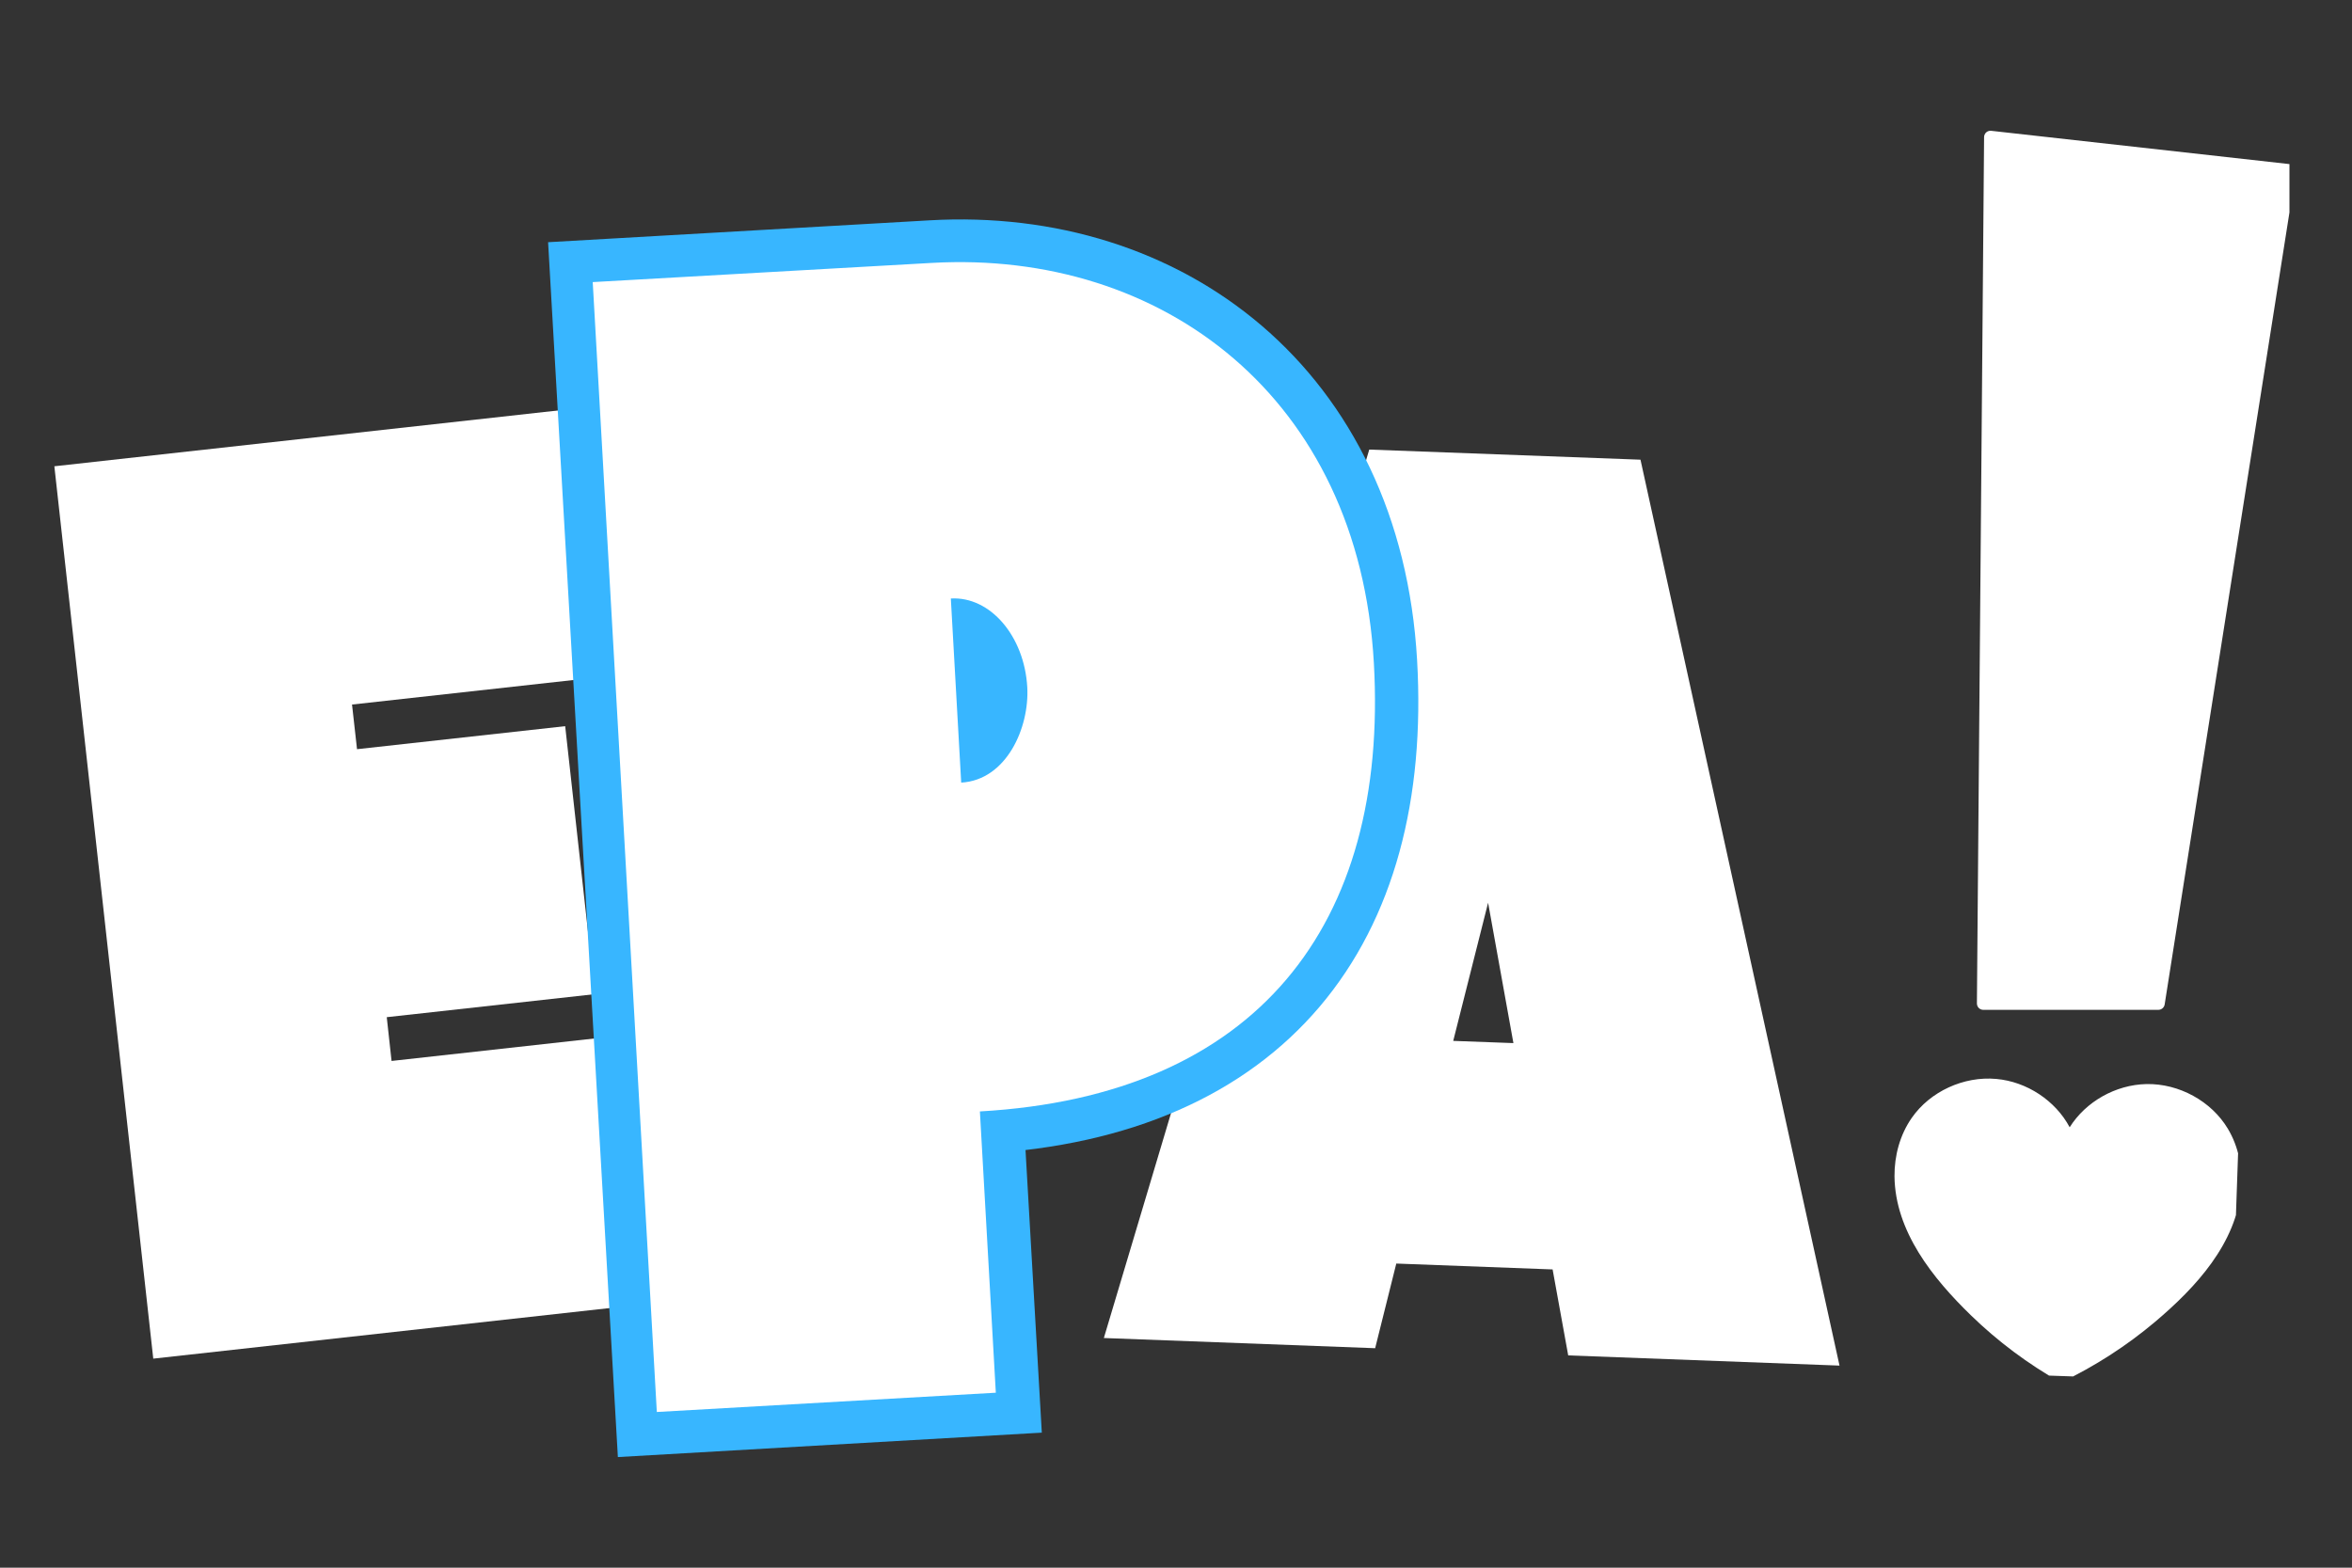 <svg xmlns="http://www.w3.org/2000/svg" xmlns:xlink="http://www.w3.org/1999/xlink" width="150" zoomAndPan="magnify" viewBox="0 0 112.5 75" height="100" preserveAspectRatio="xMidYMid meet" version="1.0"><rect x="0" y="0" width="112.5" height="75" fill="#333333" stroke="none"/><defs><g/><clipPath id="991ed6935e"><path d="M 93.828 54 L 104 54 L 104 62.242 L 93.828 62.242 Z M 93.828 54 " clip-rule="nonzero"/></clipPath><clipPath id="c5b8a780cd"><path d="M 94 6.242 L 109.508 6.242 L 109.508 49 L 94 49 Z M 94 6.242 " clip-rule="nonzero"/></clipPath><clipPath id="cabcb81a58"><path d="M 90 51 L 108 51 L 108 67 L 90 67 Z M 90 51 " clip-rule="nonzero"/></clipPath><clipPath id="a66ff44a39"><path d="M 90.746 51.363 L 107.164 51.93 L 106.672 66.109 L 90.254 65.543 Z M 90.746 51.363 " clip-rule="nonzero"/></clipPath><clipPath id="fb10760a8a"><path d="M 90.746 51.363 L 107.164 51.93 L 106.672 66.109 L 90.254 65.543 Z M 90.746 51.363 " clip-rule="nonzero"/></clipPath><clipPath id="476d262e78"><path d="M 5 0.164 L 89 0.164 L 89 74.832 L 5 74.832 Z M 5 0.164 " clip-rule="nonzero"/></clipPath></defs><g clip-path="url(#991ed6935e)"><path fill="#ffffff" d="M 94.133 61.246 L 102.492 62.441 C 102.504 62.445 102.52 62.445 102.535 62.445 C 102.602 62.445 102.668 62.422 102.723 62.383 C 102.789 62.328 102.828 62.254 102.84 62.172 L 103.539 55.281 C 103.551 55.195 103.52 55.109 103.465 55.047 C 103.406 54.98 103.324 54.945 103.238 54.945 L 94.863 54.945 C 94.711 54.945 94.578 55.062 94.559 55.215 L 93.875 60.906 C 93.852 61.07 93.969 61.223 94.133 61.246 Z M 94.133 61.246 " fill-opacity="1" fill-rule="nonzero"/></g><g clip-path="url(#c5b8a780cd)"><path fill="#ffffff" d="M 94.863 48.312 L 103.234 48.312 C 103.387 48.312 103.516 48.203 103.539 48.055 L 109.816 8.207 C 109.832 8.125 109.812 8.039 109.758 7.977 C 109.707 7.91 109.633 7.867 109.551 7.855 L 95.242 6.258 C 95.156 6.246 95.07 6.277 95.004 6.332 C 94.941 6.391 94.902 6.473 94.902 6.559 L 94.559 48.004 C 94.559 48.086 94.59 48.164 94.648 48.223 C 94.707 48.281 94.785 48.312 94.863 48.312 Z M 94.863 48.312 " fill-opacity="1" fill-rule="nonzero"/></g><g clip-path="url(#cabcb81a58)"><g clip-path="url(#a66ff44a39)"><g clip-path="url(#fb10760a8a)"><path fill="#ffffff" d="M 106.562 54 C 105.777 52.684 104.227 51.832 102.668 51.863 C 101.191 51.895 99.766 52.703 98.996 53.93 C 98.316 52.656 96.949 51.746 95.48 51.617 C 93.926 51.477 92.32 52.219 91.445 53.477 C 90.875 54.293 90.609 55.293 90.617 56.277 C 90.645 58.91 92.453 61.16 94.277 62.93 C 95.559 64.176 97.008 65.258 98.574 66.141 C 100.199 65.367 101.719 64.387 103.086 63.234 C 105.027 61.594 106.988 59.477 107.195 56.852 C 107.273 55.867 107.074 54.852 106.562 54 Z M 106.562 54 " fill-opacity="1" fill-rule="nonzero"/></g></g></g><g fill="#ffffff" fill-opacity="1"><g transform="translate(6.69, 65.069)"><g><path d="M 25.98 -2.879 L 24.559 -15.699 L 12.039 -14.312 L 11.809 -16.406 L 21.766 -17.508 L 20.344 -30.328 L 10.387 -29.227 L 10.148 -31.363 L 22.668 -32.75 L 21.25 -45.57 L -4.09 -42.762 L 0.641 -0.07 Z M 25.98 -2.879 "/></g></g></g><g fill="#ffffff" fill-opacity="1"><g transform="translate(52.799, 64.012)"><g><path d="M 12.977 0.488 L 13.988 -3.562 L 21.465 -3.281 L 22.211 0.832 L 35.188 1.32 L 25.668 -42.02 L 12.695 -42.504 L 0 0 Z M 18.379 -20.824 L 19.59 -14.109 L 16.711 -14.215 Z M 18.379 -20.824 "/></g></g></g><g clip-path="url(#476d262e78)"><path stroke-linecap="butt" transform="matrix(0.592, -0.034, 0.034, 0.592, 26.585, -3.331)" fill="none" stroke-linejoin="miter" d="M 1.362 28.507 L 1.361 119.832 L 28.763 119.827 L 28.758 97.091 C 51.144 97.086 62.561 83.933 62.56 62.755 C 62.562 41.287 47.401 28.509 28.764 28.509 Z M 28.763 55.646 C 31.971 55.643 34.513 59.008 34.511 63.113 C 34.515 66.413 32.415 70.511 28.759 70.515 Z M 28.763 55.646 " stroke="#38b6ff" stroke-width="6.85" stroke-opacity="1" stroke-miterlimit="4"/></g><g fill="#ffffff" fill-opacity="1"><g transform="translate(29.839, 54.082)"><g><path d="M -1.488 -40.586 L 1.578 13.469 L 17.793 12.547 L 17.031 -0.91 C 30.273 -1.66 36.586 -9.828 35.875 -22.367 C 35.156 -35.07 25.754 -42.129 14.73 -41.504 Z M 15.641 -25.449 C 17.531 -25.559 19.156 -23.645 19.297 -21.211 C 19.406 -19.266 18.301 -16.762 16.137 -16.641 Z M 15.641 -25.449 "/></g></g></g></svg>